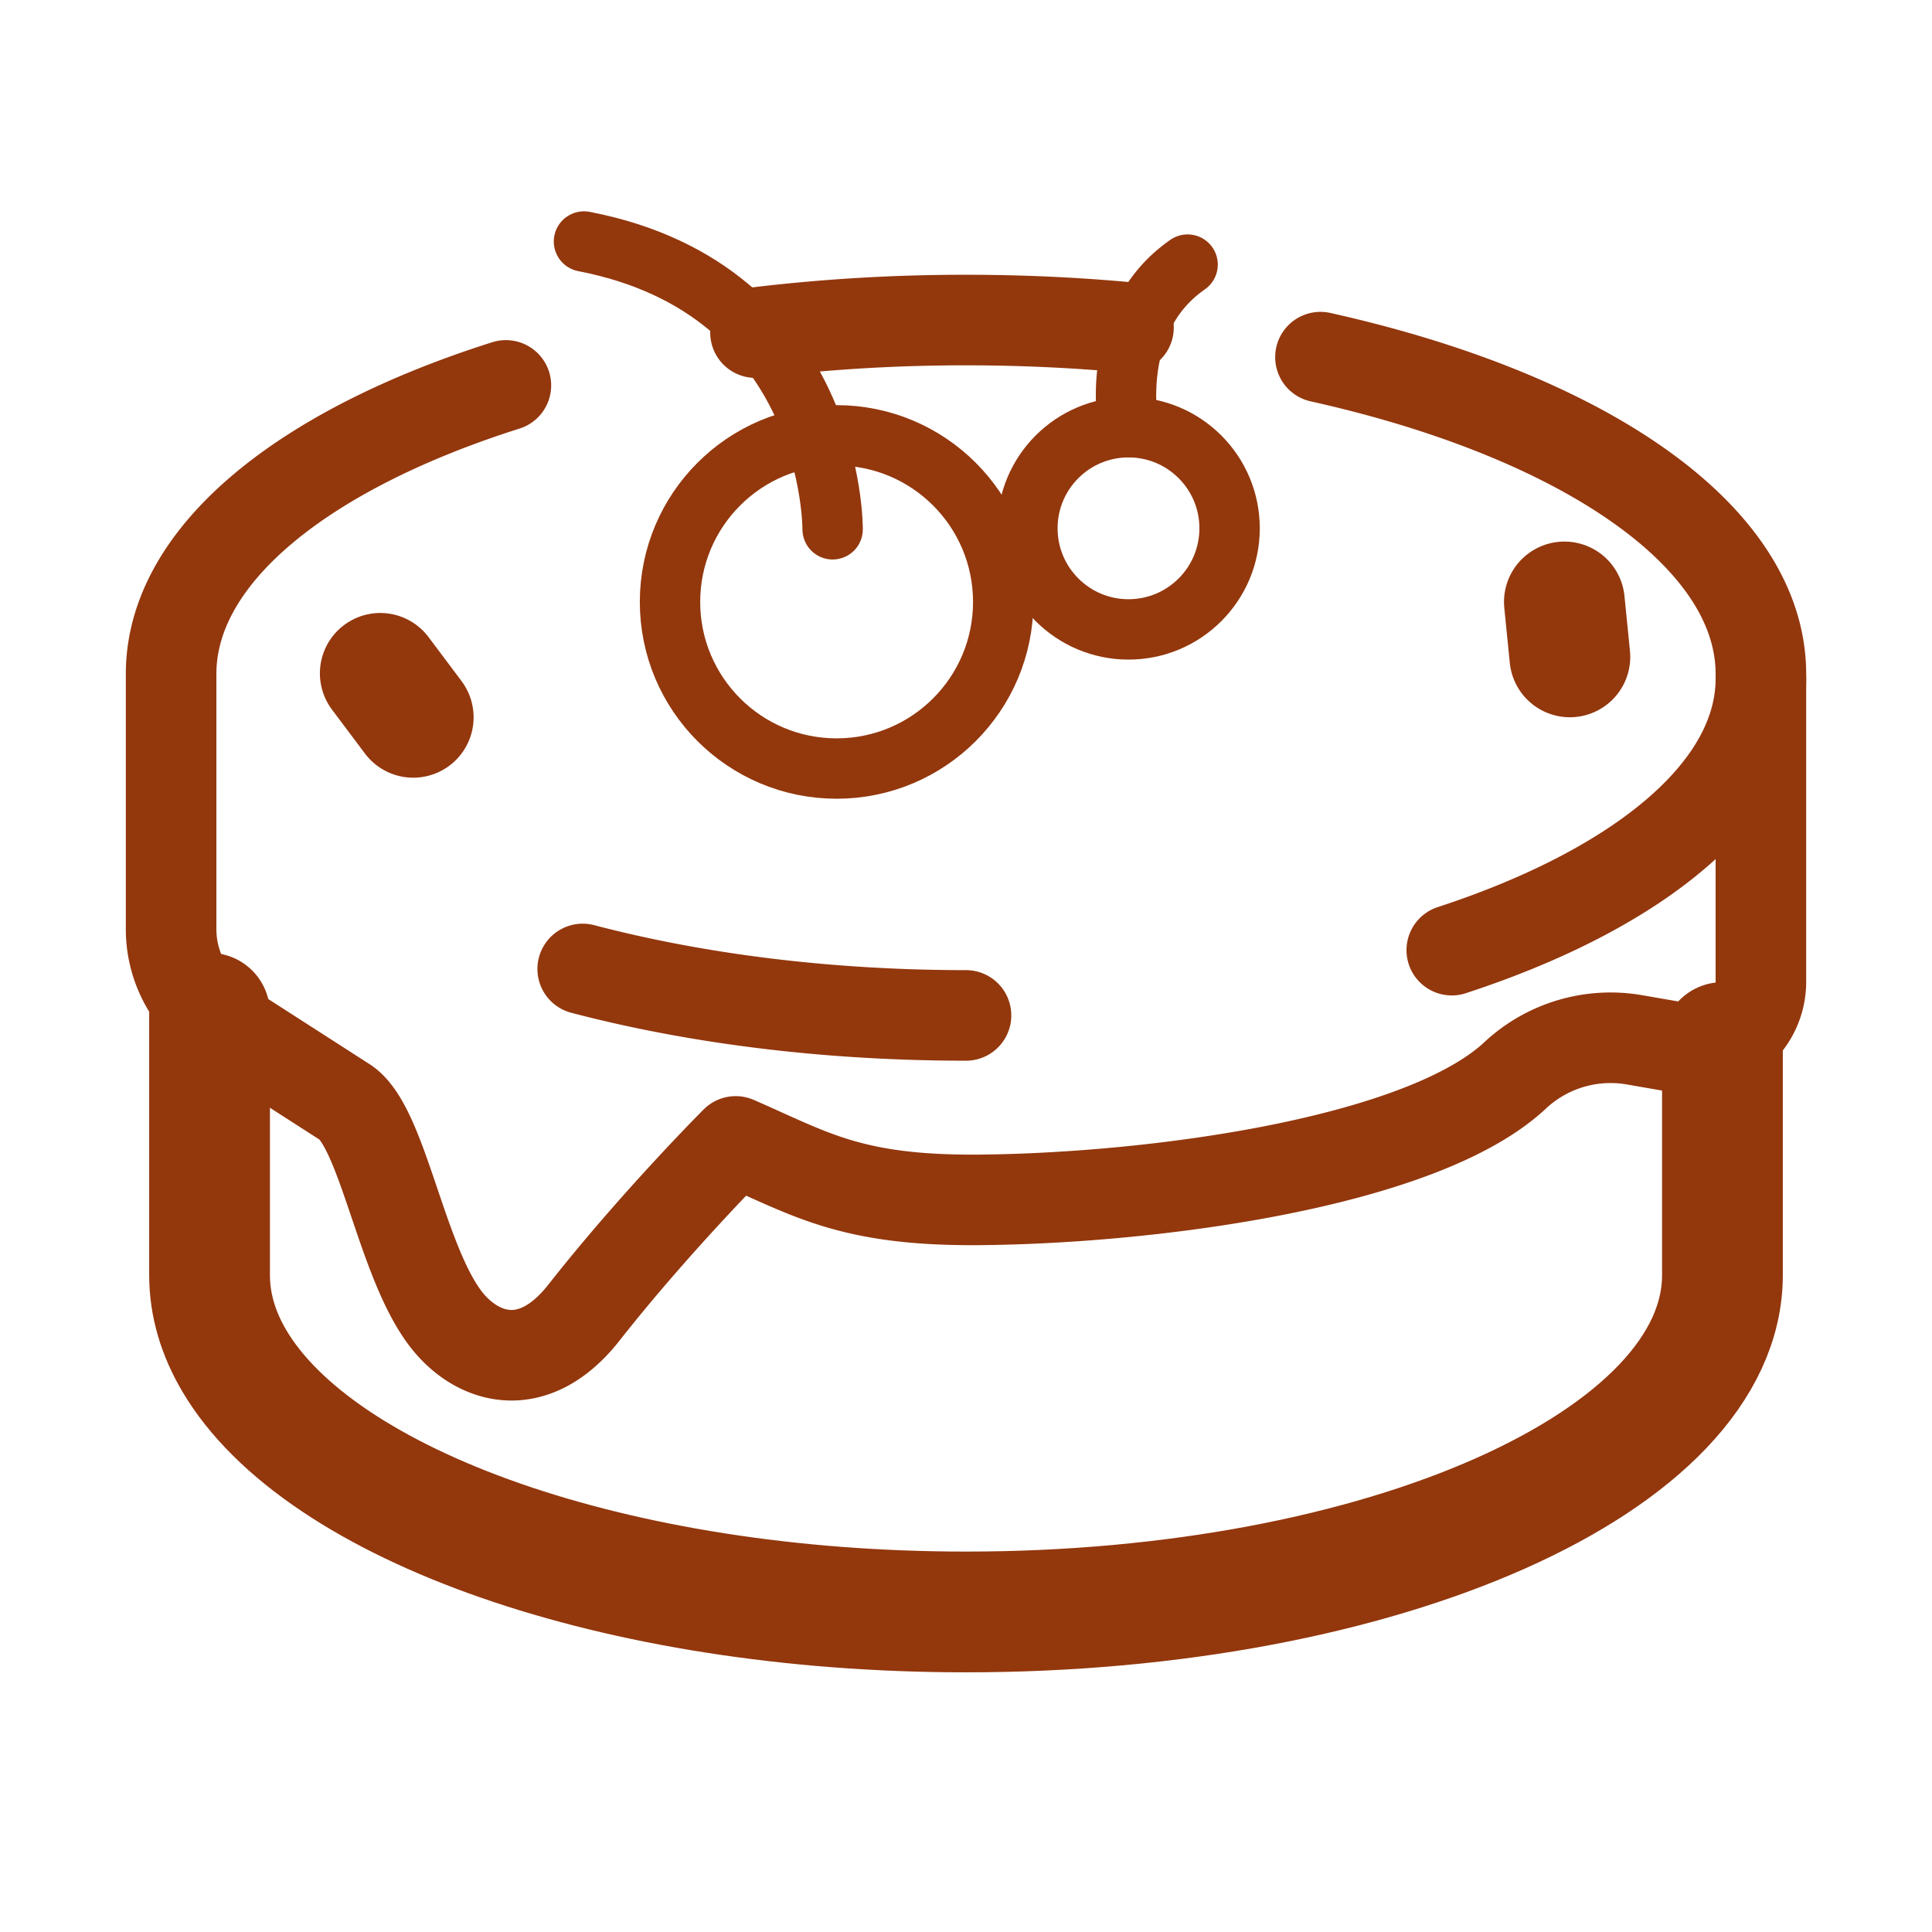 <svg viewBox="0 0 64 64" xmlns="http://www.w3.org/2000/svg" xml:space="preserve" style="fill-rule:evenodd;clip-rule:evenodd;stroke-linecap:round;stroke-linejoin:round;stroke-miterlimit:2"><path style="fill:none" d="M0 0h64v64H0z"/><path d="M58.332 22.479c0 3.69-4.032 6.965-10.24 8.996M32 33.637c-4.632 0-8.973-.561-12.697-1.539M25.027 11.018A57.708 57.708 0 0 1 32 10.602c1.845 0 3.645.085 5.383.246" style="fill:none;stroke:#93370D;stroke-width:3px"/><path d="M43.742 11.831c8.646 1.923 14.59 5.903 14.59 10.496v10.195a2.228 2.228 0 0 1-2.61 2.197l-1.581-.274a4.633 4.633 0 0 0-3.95 1.178v.001c-3.088 2.884-11.921 4.065-17.686 4.123-4.297.043-5.618-.841-8.134-1.936 0 0-2.67 2.672-5.028 5.672-1.685 2.143-3.538 1.531-4.552.239-1.508-1.921-2.106-6.403-3.366-7.213l-4.05-2.603a3.717 3.717 0 0 1-1.707-3.127v-8.452c0-3.943 4.38-7.434 11.09-9.56" style="fill:none;stroke:#93370D;stroke-width:3px"/><path d="M57.058 34.536v7.704c0 6.158-11.228 11.158-25.058 11.158-11.627 0-21.415-3.534-24.238-8.319-.535-.906-.82-1.858-.82-2.839v-8.675M51.822 19.94l.182 1.82M13.689 23.762l-1.092-1.456" style="fill:none;stroke:#93370D;stroke-width:4px"/><circle cx="27.714" cy="19.94" r="5.519" style="fill:none;stroke:#93370D;stroke-width:2px"/><circle cx="37.383" cy="17.501" r="3.349" style="fill:none;stroke:#93370D;stroke-width:2px"/><path d="M37.383 14.152s-.697-3.546 1.958-5.387M27.582 17.534S27.648 9.602 19.345 8" style="fill:none;stroke:#93370D;stroke-width:2px"/></svg>